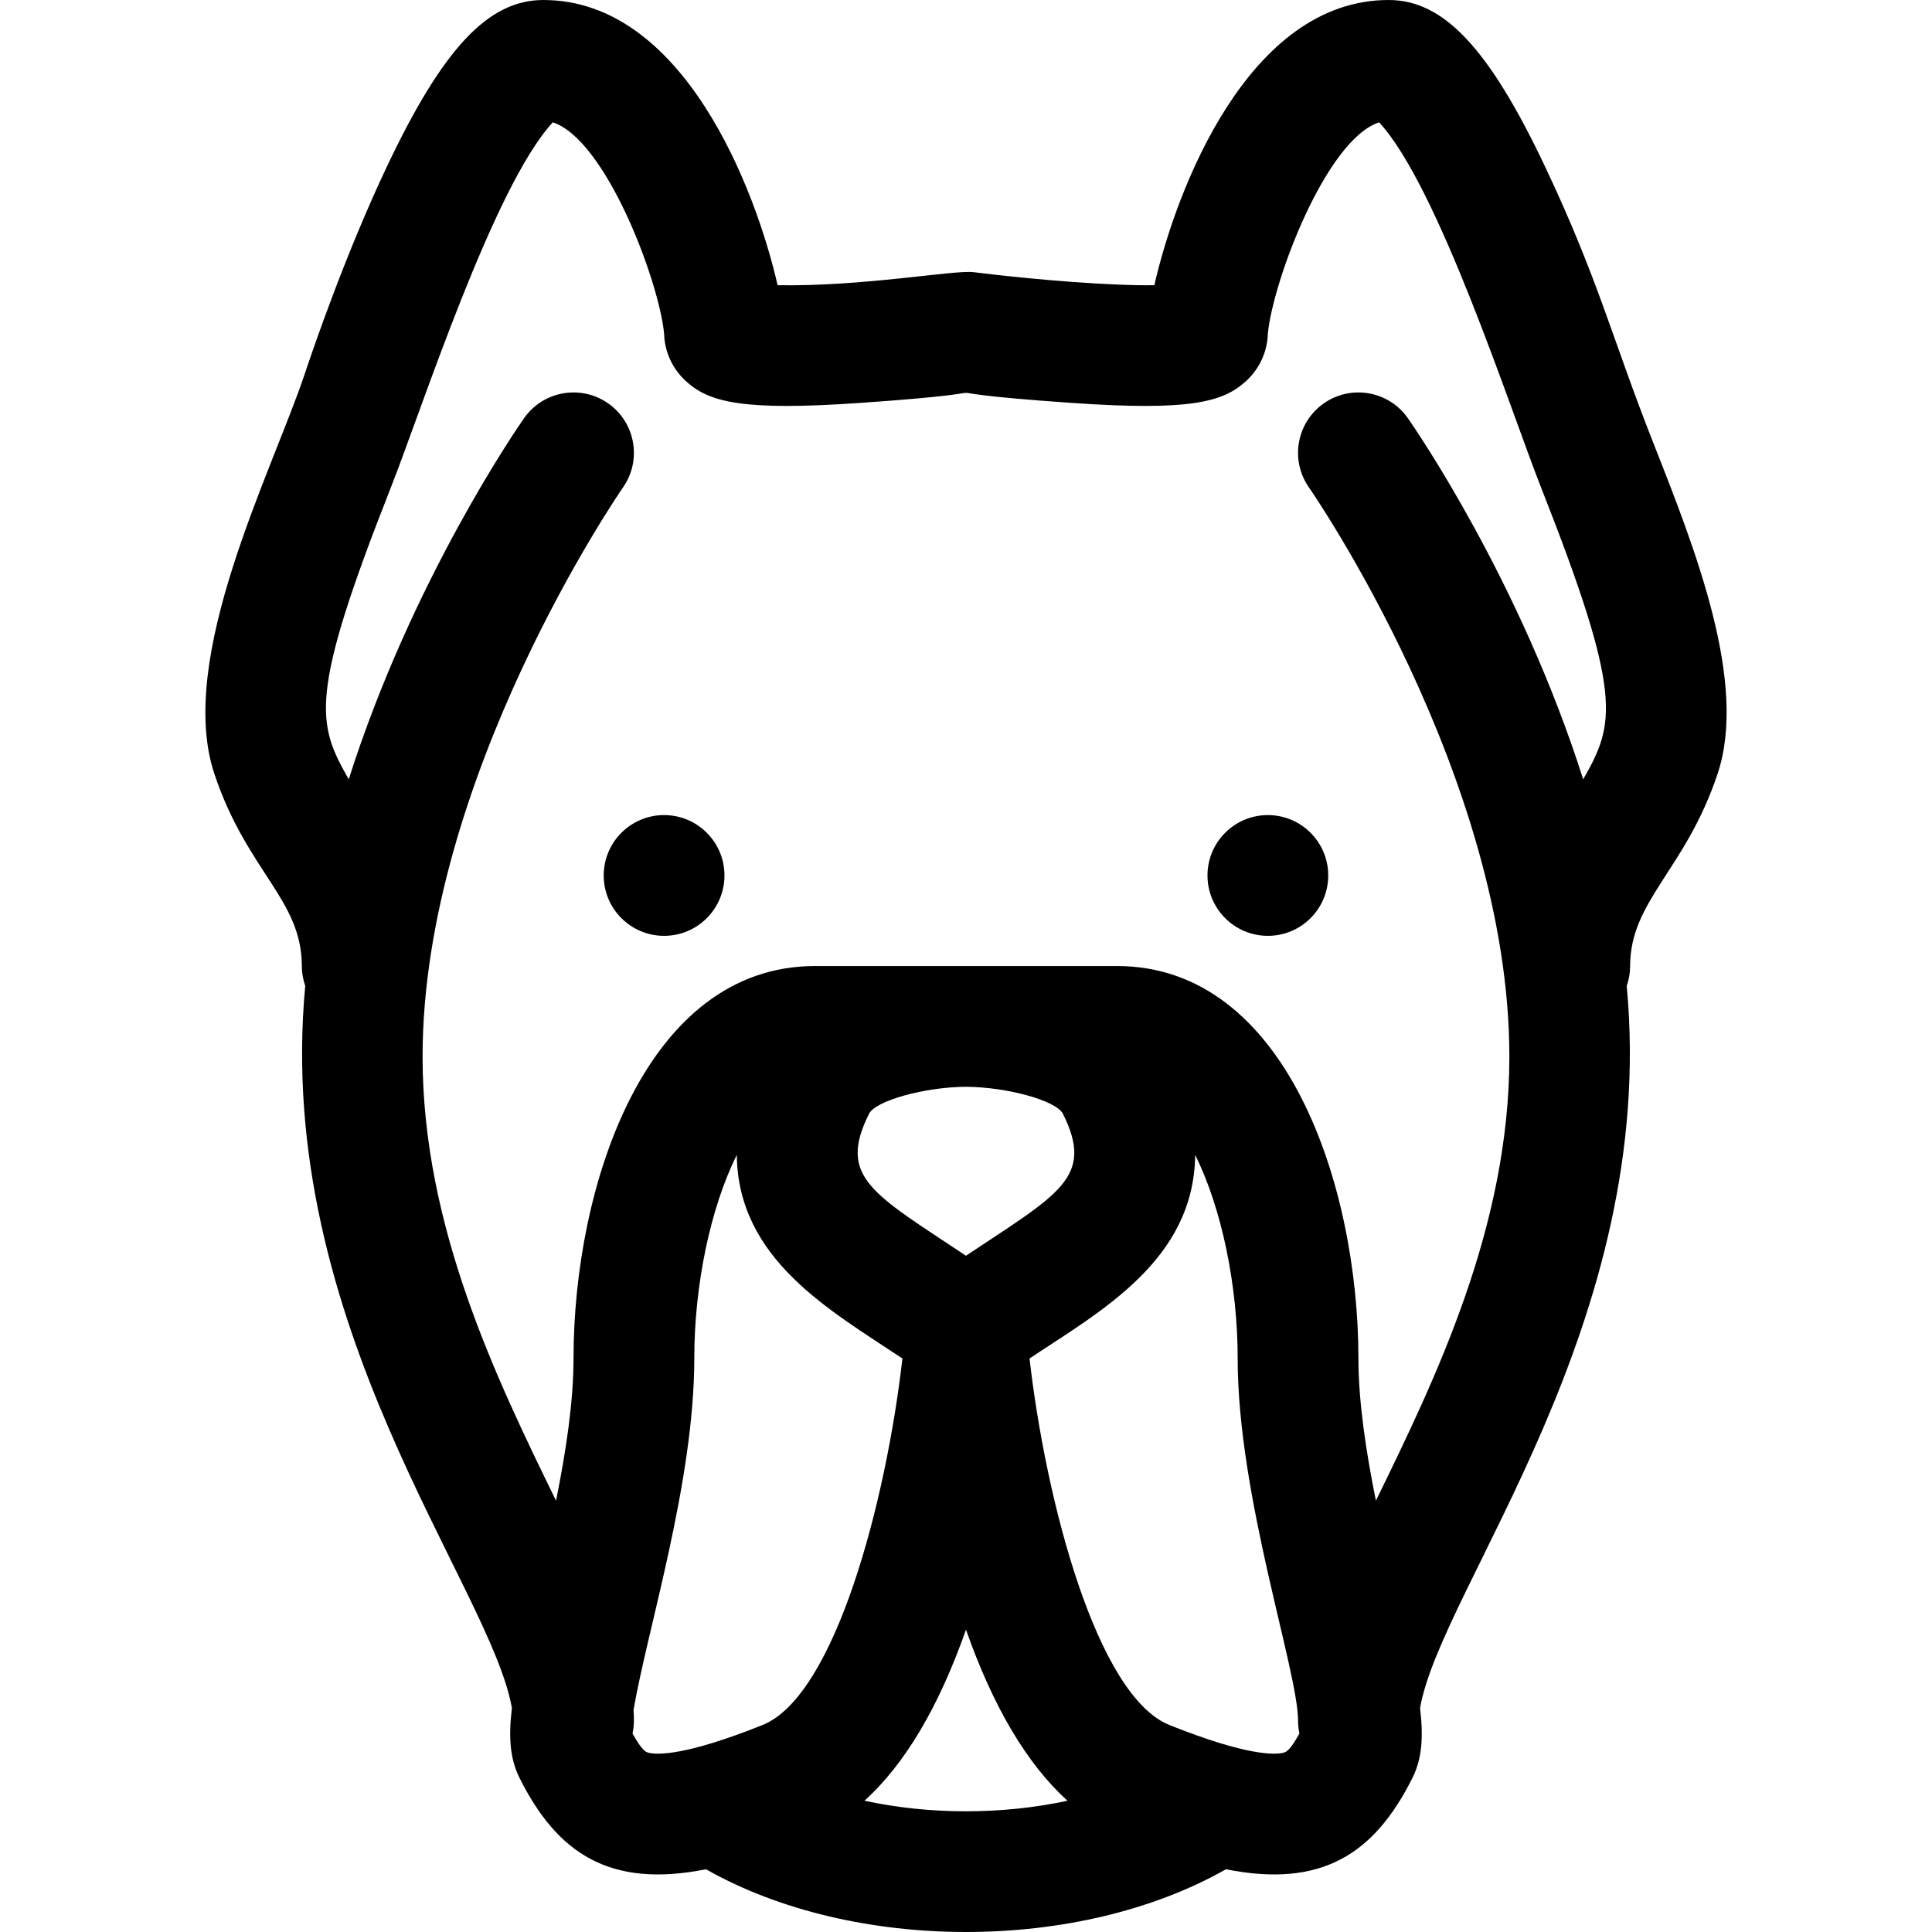 <svg id="Layer_1" enable-background="new 0 0 511.985 511.985" height="512" viewBox="0 0 511.985 511.985" width="512" xmlns="http://www.w3.org/2000/svg"><circle cx="175.986" cy="232" r="16"/><path d="m438.143 117.401c-10.819-27.424-14.644-43.582-28.697-73.251-14.855-31.359-26.866-44.15-41.46-44.15-37.189 0-56.311 50.284-62.08 75.579-10.927.186-31.167-1.362-47.937-3.456-5.088-.637-29.199 3.846-51.903 3.457-5.769-25.295-24.891-75.58-62.08-75.58-14.594 0-26.605 12.791-41.46 44.15-10.822 22.848-19.36 47.713-21.719 54.79-8.599 25.797-34.248 75.377-24 106.119 8.622 25.872 23.179 33.305 23.179 50.94 0 1.846.328 3.61.903 5.26-8.413 89.683 49.221 159.299 54.764 191.384-.948 7.947-.445 13.577 2.022 18.511 9.996 19.992 23.889 29.302 49.412 24.203 38.886 22.058 98.509 22.282 137.795 0 25.318 5.06 39.323-4.02 49.415-24.202 2.467-4.934 2.971-10.564 2.022-18.511 5.509-31.886 63.155-101.935 54.764-191.384.575-1.65.903-3.415.903-5.26 0-17.334 14.69-25.469 23.179-50.94 8.042-24.125-5.856-59.353-17.022-87.659zm-270.521 341.976c.446-2.074.422-3.805.266-6.256 3.675-21.397 16.098-60.423 16.098-93.121 0-19.258 4.203-39.761 11.266-53.941.285 27.724 24.841 41.241 43.891 53.942-4.303 37.76-17.808 89.427-37.099 97.144-20.657 8.263-27.984 7.882-30.177 7.333-.648-.163-1.676-.428-4.245-5.101zm88.364-171.377c10.996.072 23.95 3.677 25.689 7.155 8.466 16.935-1.128 21.241-25.689 37.616-24.629-16.42-34.132-20.726-25.689-37.616 1.739-3.478 14.693-7.083 25.689-7.155zm-26.895 189.198c10.714-9.71 19.707-24.866 26.896-45.335 7.189 20.47 16.181 35.625 26.895 45.335-17.296 3.733-36.46 3.74-53.791 0zm111.014-12.72c-2.19.548-9.519.931-30.177-7.333-19.292-7.717-32.798-59.389-37.099-97.144 18.739-12.494 43.604-25.986 43.891-53.942 7.063 14.181 11.266 34.684 11.266 53.941 0 36.718 16 82.752 16 96 0 1.16.13 2.288.364 3.377-2.569 4.673-3.597 4.938-4.245 5.101zm32.988-353.654c-5.067-7.239-15.044-8.999-22.283-3.932s-8.999 15.044-3.932 22.283c.53.759 53.107 76.725 53.107 150.824 0 45.02-19.529 85.267-35.369 117.684-2.604-12.938-4.631-26.178-4.631-37.684 0-45.494-18.988-104-64-104-26.278 0-58.143 0-80 0-44.925 0-64 58.295-64 104 0 11.506-2.027 24.746-4.631 37.684-15.84-32.417-35.369-72.664-35.369-117.684 0-73.61 52.237-149.571 53.107-150.824 5.067-7.239 3.308-17.216-3.932-22.283-7.237-5.065-17.215-3.308-22.283 3.932-1.678 2.397-29.684 42.885-46.461 95.701-8.432-14.841-10.733-21.84 11.179-77.379 8.263-20.947 27.205-79.751 42.898-96.724 13.977 4.542 28.052 41.678 29.495 55.956.107 4.887 2.294 9.556 6.036 12.859 6.075 5.364 14.836 7.693 45.867 5.539 51.142-3.547 5.044-3.547 56.186 0 31.029 2.155 39.791-.177 45.867-5.539 3.742-3.304 5.929-7.973 6.036-12.859 1.437-14.223 15.487-51.404 29.495-55.956 15.707 16.986 34.656 75.831 42.898 96.724 21.909 55.533 19.579 62.595 11.179 77.379-16.775-52.816-44.78-93.303-46.459-95.701z"/><circle cx="335.986" cy="232" r="16"/></svg>